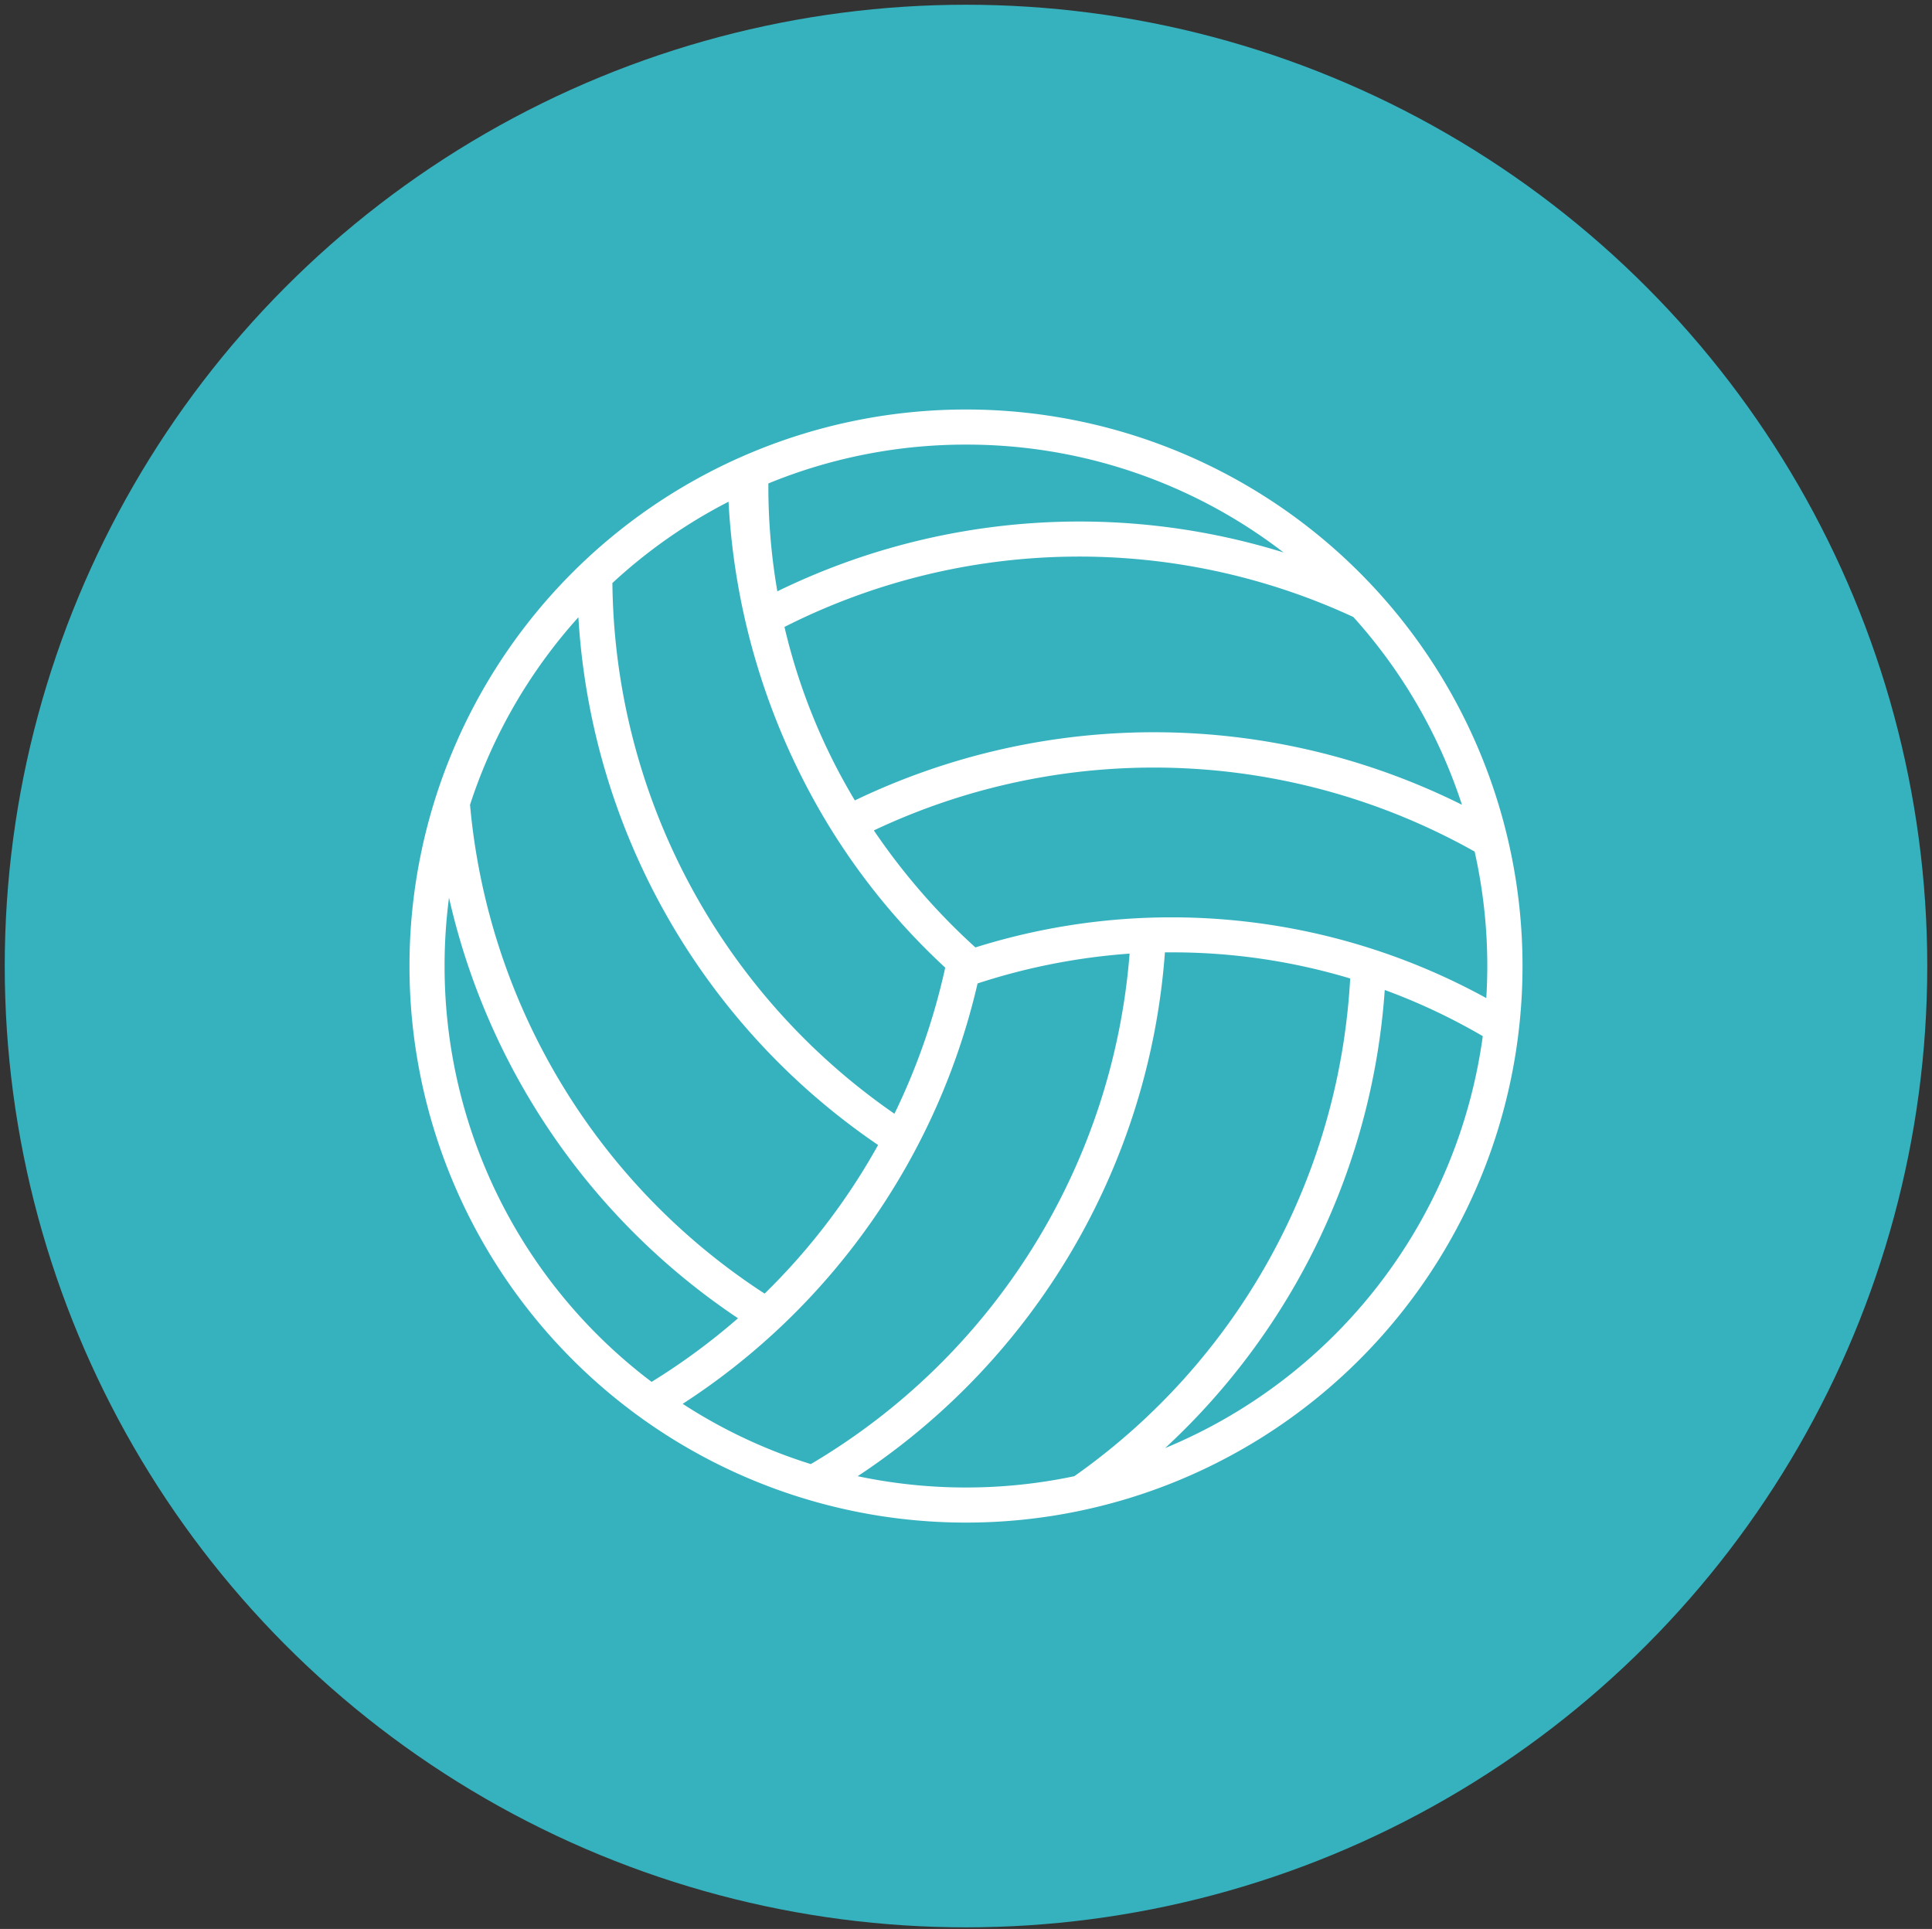 <svg id="Layer_1" data-name="Layer 1" xmlns="http://www.w3.org/2000/svg" viewBox="0 0 611 610"><rect x="0" y="0" width="611" height="610" fill="#333333" stroke="none"/><defs><style>.cls-1{fill:#36b2bf;}.cls-2{fill:#fff;}</style></defs><title>Volleyball</title><circle class="cls-1" cx="305.5" cy="305.5" r="304"/><path class="cls-2" d="M305.5,129.5a176,176,0,1,0,176,176A176,176,0,0,0,305.5,129.5Zm156.85,125a218.31,218.31,0,0,0-192-1.38,191,191,0,0,1-22.26-54.86A206.29,206.29,0,0,1,428,195.12,164.79,164.79,0,0,1,462.35,254.51ZM305.5,140.6a164.18,164.18,0,0,1,100.43,34.11A217.81,217.81,0,0,0,245.84,187,193.68,193.68,0,0,1,243,152.88,164.3,164.3,0,0,1,305.5,140.6Zm-75.1,18.05a219.13,219.13,0,0,0,29.13,98.13A210.7,210.7,0,0,0,298.93,306a207.29,207.29,0,0,1-16.06,46.21,206.66,206.66,0,0,1-89.2-167.83A165.06,165.06,0,0,1,230.4,158.66Zm-47.48,36.56A217.39,217.39,0,0,0,277.7,362.09a204.8,204.8,0,0,1-35.89,47A206.22,206.22,0,0,1,148.65,254.5,164.76,164.76,0,0,1,182.91,195.21ZM140.6,305.5A166.37,166.37,0,0,1,142,283.88a217.72,217.72,0,0,0,91.4,133A206.6,206.6,0,0,1,206.07,437,164.63,164.63,0,0,1,140.6,305.5Zm75.3,138.45A216.54,216.54,0,0,0,309.16,311a200.53,200.53,0,0,1,48.08-9.43A206.19,206.19,0,0,1,256.42,463,164.09,164.09,0,0,1,215.9,443.95Zm123.87,22.88a166.08,166.08,0,0,1-68.53,0,217.41,217.41,0,0,0,97.17-165.66h2.26A195.27,195.27,0,0,1,427,309.43,206.21,206.21,0,0,1,339.77,466.82Zm28.7-8.89a217.73,217.73,0,0,0,69.46-144.87,193.55,193.55,0,0,1,31,14.6A165.08,165.08,0,0,1,368.47,457.94Zm-60-158.33a205.31,205.31,0,0,1-32.11-37,207.08,207.08,0,0,1,190,6.69,165.18,165.18,0,0,1,4,36.25c0,3.39-.11,6.75-.32,10.08A206.82,206.82,0,0,0,308.52,299.6Z"/></svg>
